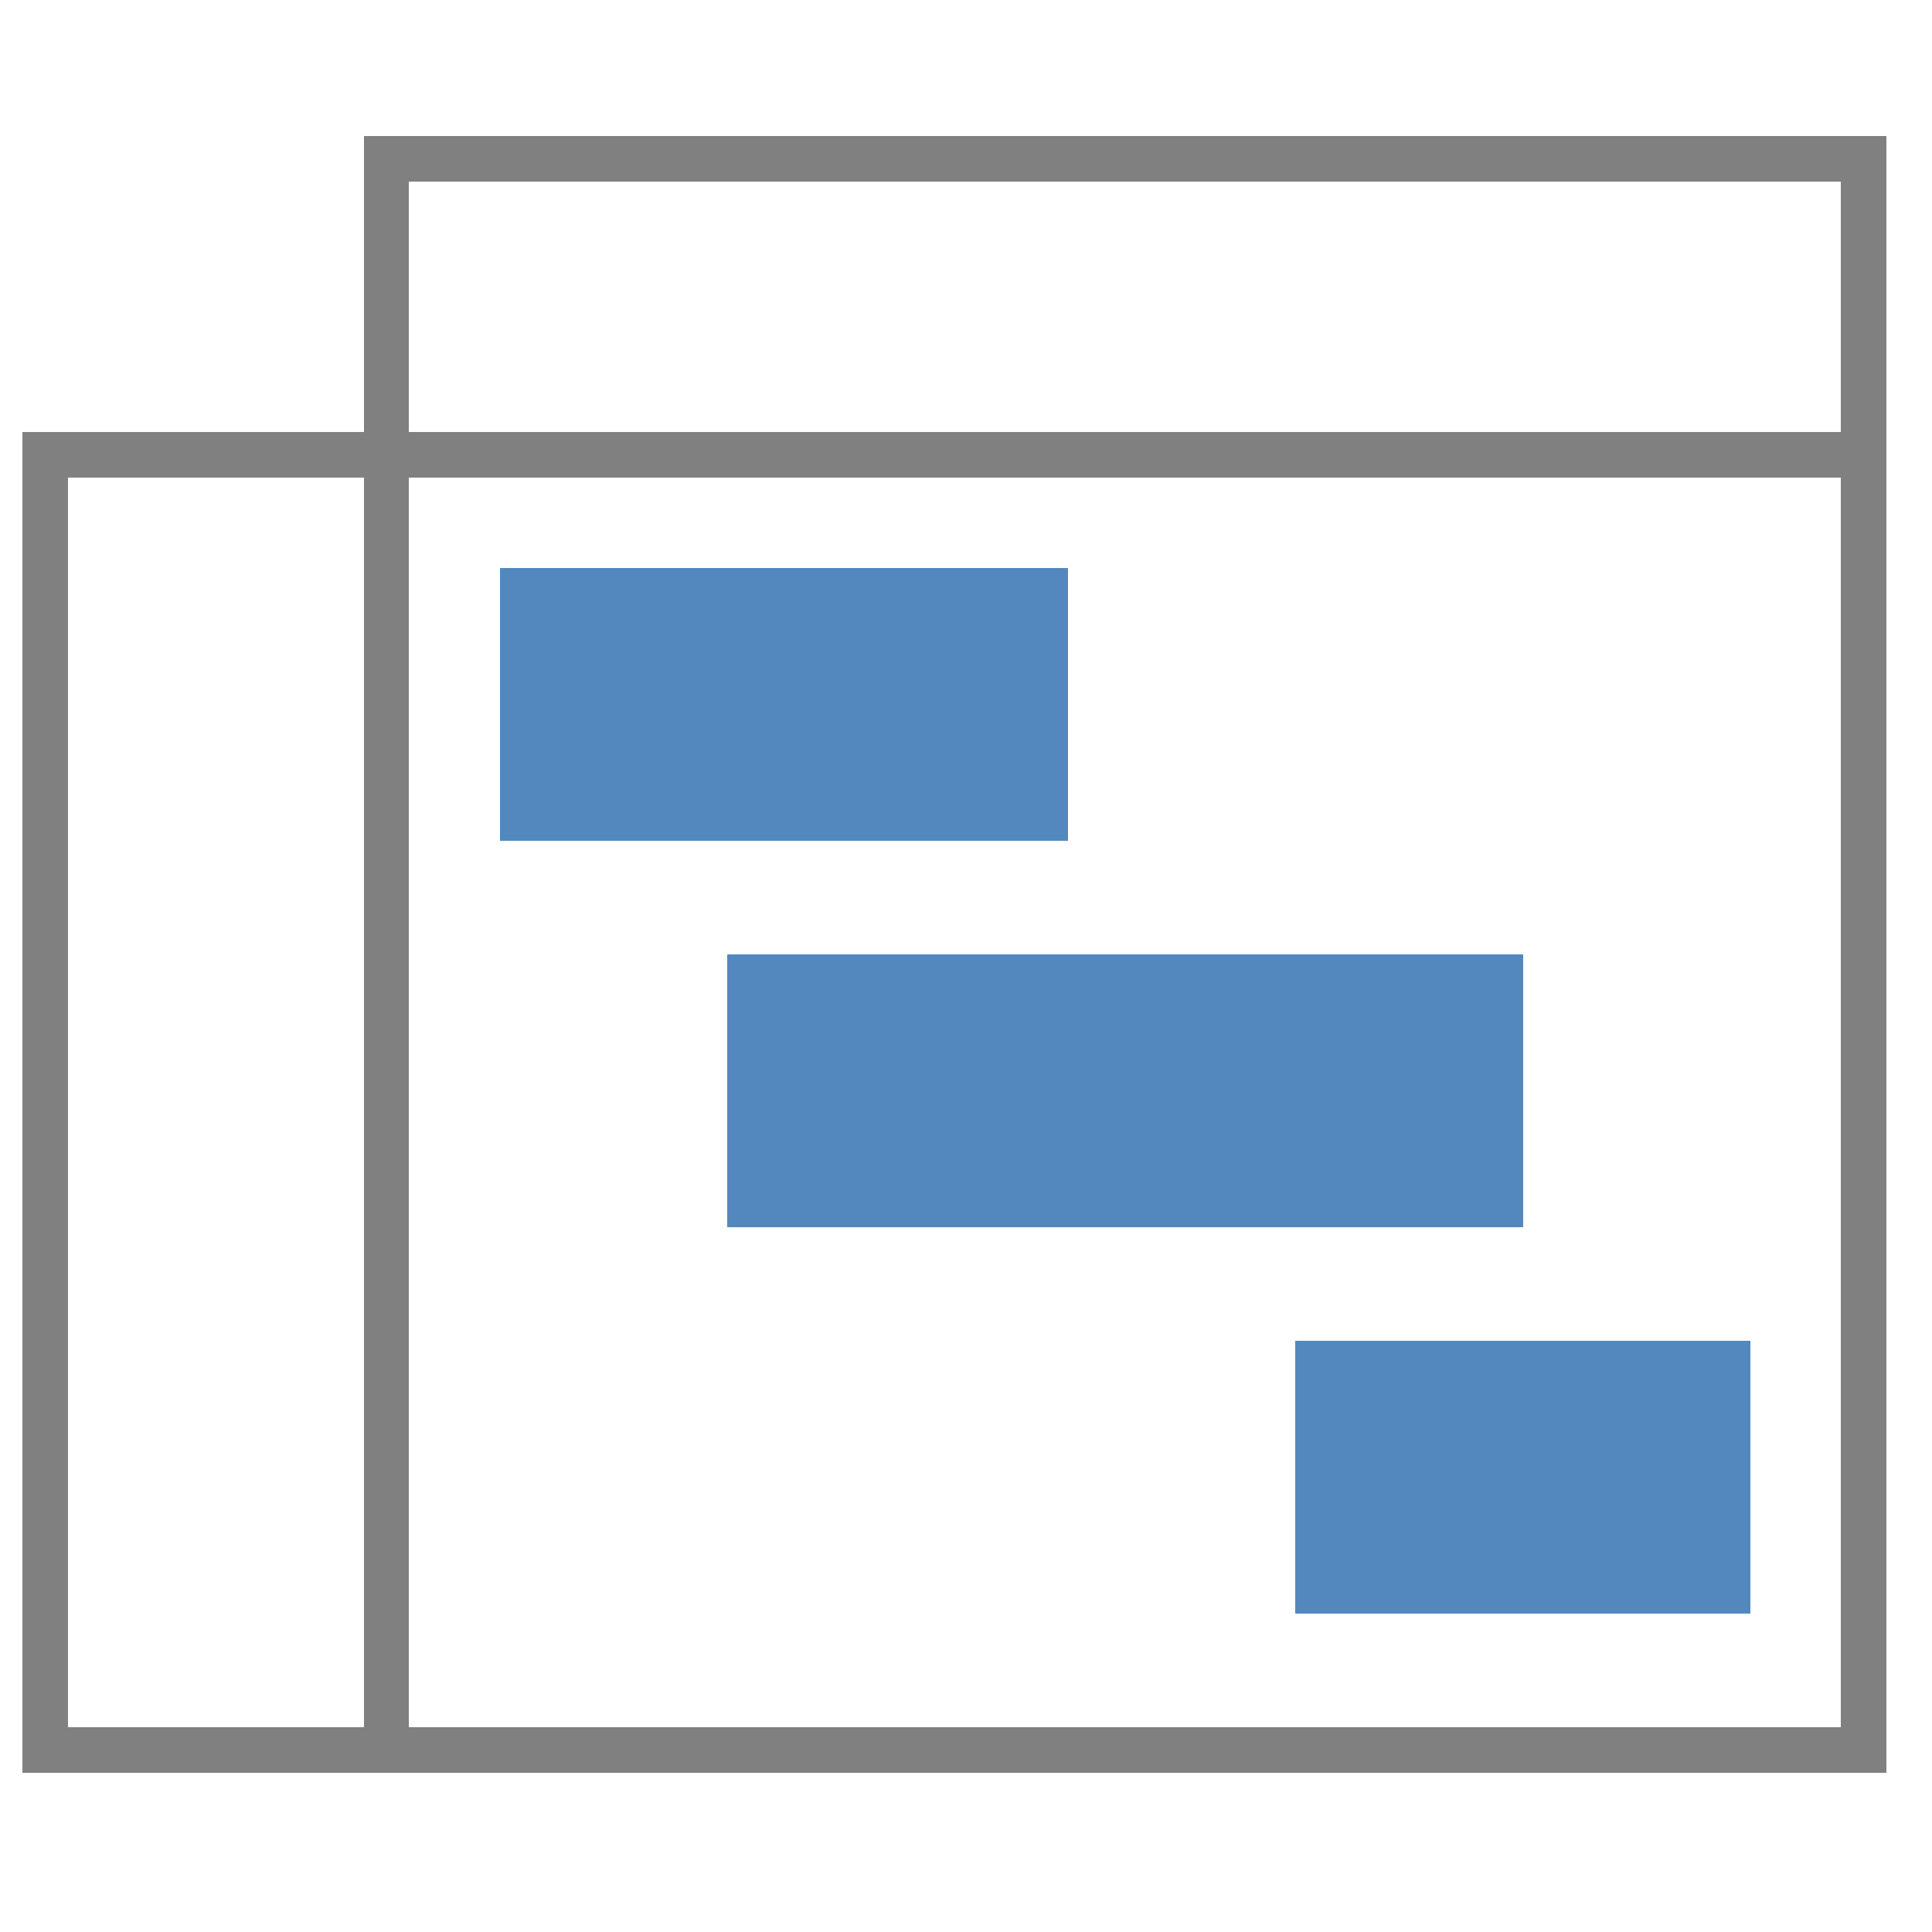 <!-- Copyright (C) 1996-2023. Cloud Software Group, Inc. All rights reserved. -->
<svg xmlns="http://www.w3.org/2000/svg" width="85" height="85" fill="#5388be" stroke-width="2" stroke="grey">
	<g transform="translate(0, 5)" stroke-linecap="square" shape-rendering="crispEdges">
		<rect fill="none" x="2" y="15" width="80" height="57"></rect>
		<rect fill="none" x="17" y="2" width="65" height="70"></rect>
		<rect stroke-width="0" x="22" y="20" width="25" height="12"></rect>
		<rect stroke-width="0" x="32" y="37" width="35" height="12"></rect>
		<rect stroke-width="0" x="57" y="54" width="20" height="12"></rect>
	</g>
</svg>
